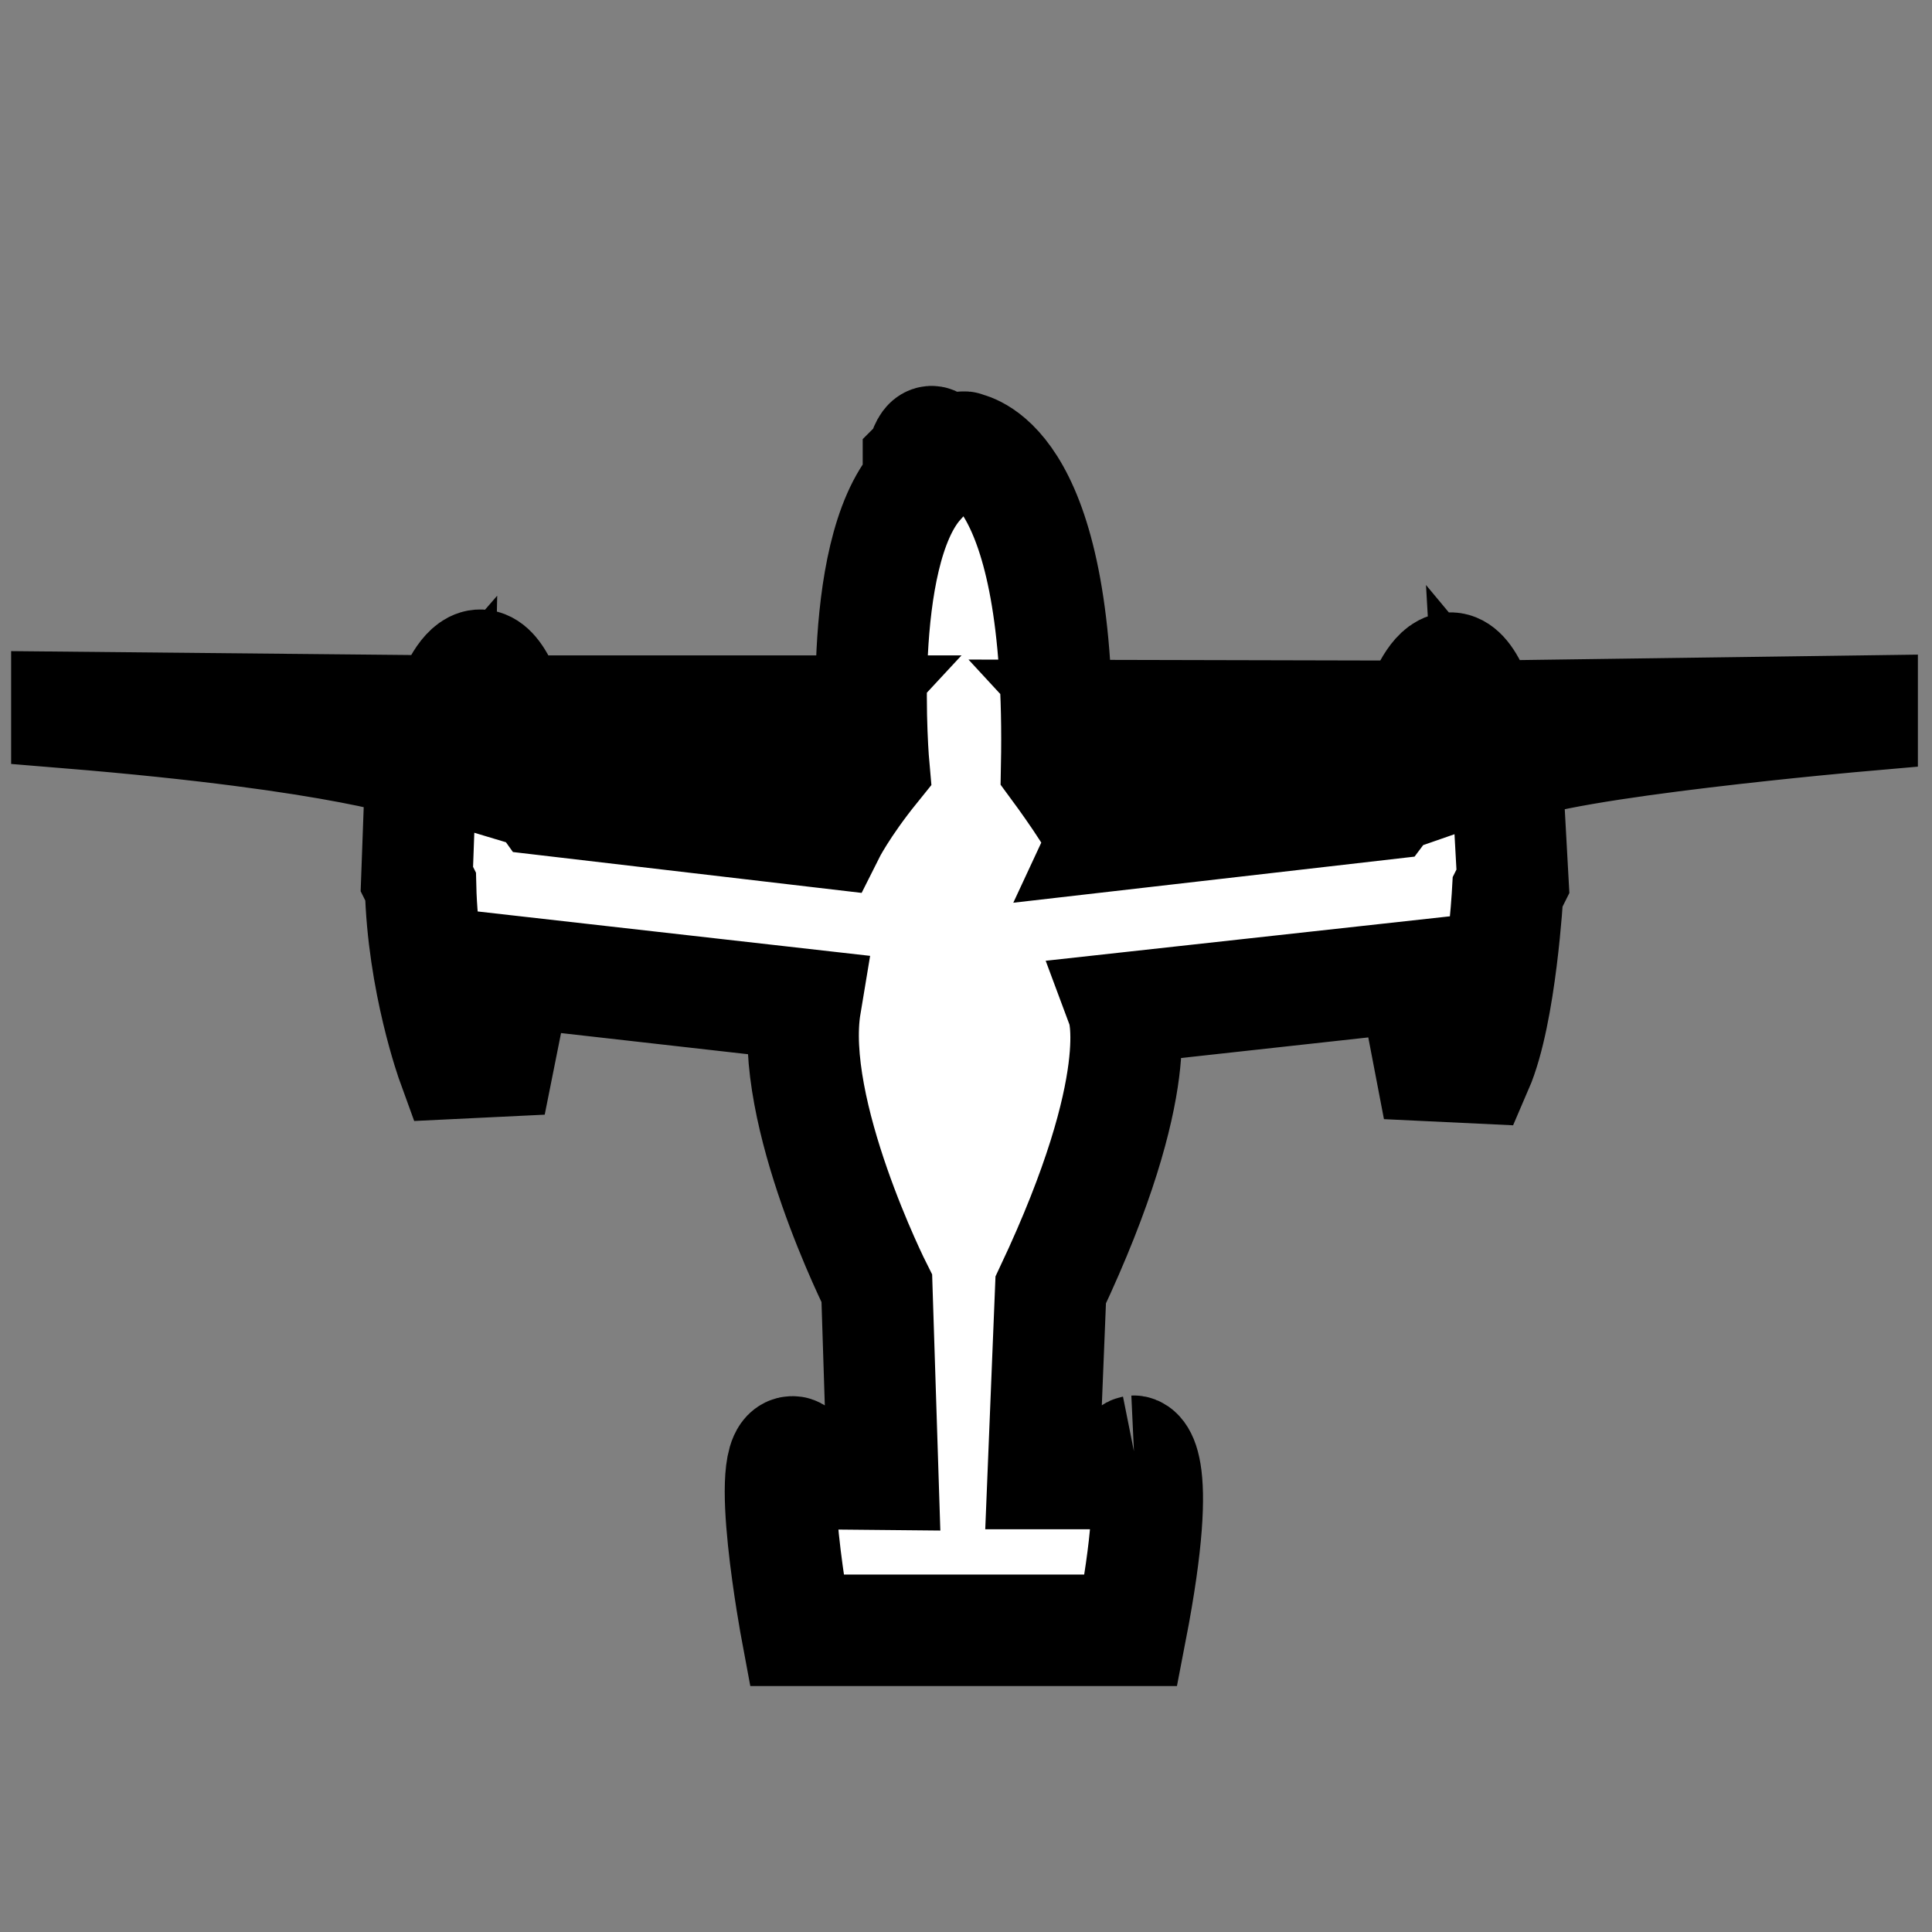 <svg version="1.1" xmlns="http://www.w3.org/2000/svg" viewBox="26.7 -3.3 26 26" width="120" height="120"><rect x="26.7" y="-3.3" width="26" height="26" fill="#808080" stroke="none"/><g><path paint-order="stroke" fill="#fff" stroke="#000" stroke-width="1.5" d="M33.76 6.93l.01.4.2.06.05.07 3.84.45s.18-.36.6-.88c0 0-.26-2.86.6-3.83v-.28l.05-.05s.1-.51.28 0c0 0 .24-.18.3-.15.05.03 1.31.19 1.23 4.3 0 0 .62.84.58.94l3.83-.44.06-.08.23-.08-.01-.4s-.7-.21-4.04-.5l-.12-.13 4.32.01s.43-1.46.88 0l5.11-.07v.06s-4.12.36-4.79.71l-.2-.24.03.52.2.15.06 1.09-.07.14s-.09 1.63-.41 2.37l-.63-.03-.23-1.2-3.91.43s.36.97-.97 3.79l-.1 2.47h1.06s.06-.28.16-.3m0 0s.43-.02-.04 2.41h-4.5s-.46-2.46-.04-2.4c0 0 .12.02.16.29l1.04.01-.08-2.5s-1.2-2.38-.96-3.82l-3.89-.44-.24 1.2-.62.03s-.4-1.1-.43-2.38l-.05-.1.04-1.1.24-.16.01-.5-.2.23s-1.02-.4-4.8-.71v-.07l5.12.05s.42-1.39.86 0h4.34l-.13.14s-3.99.39-4.03.52"/></g></svg>